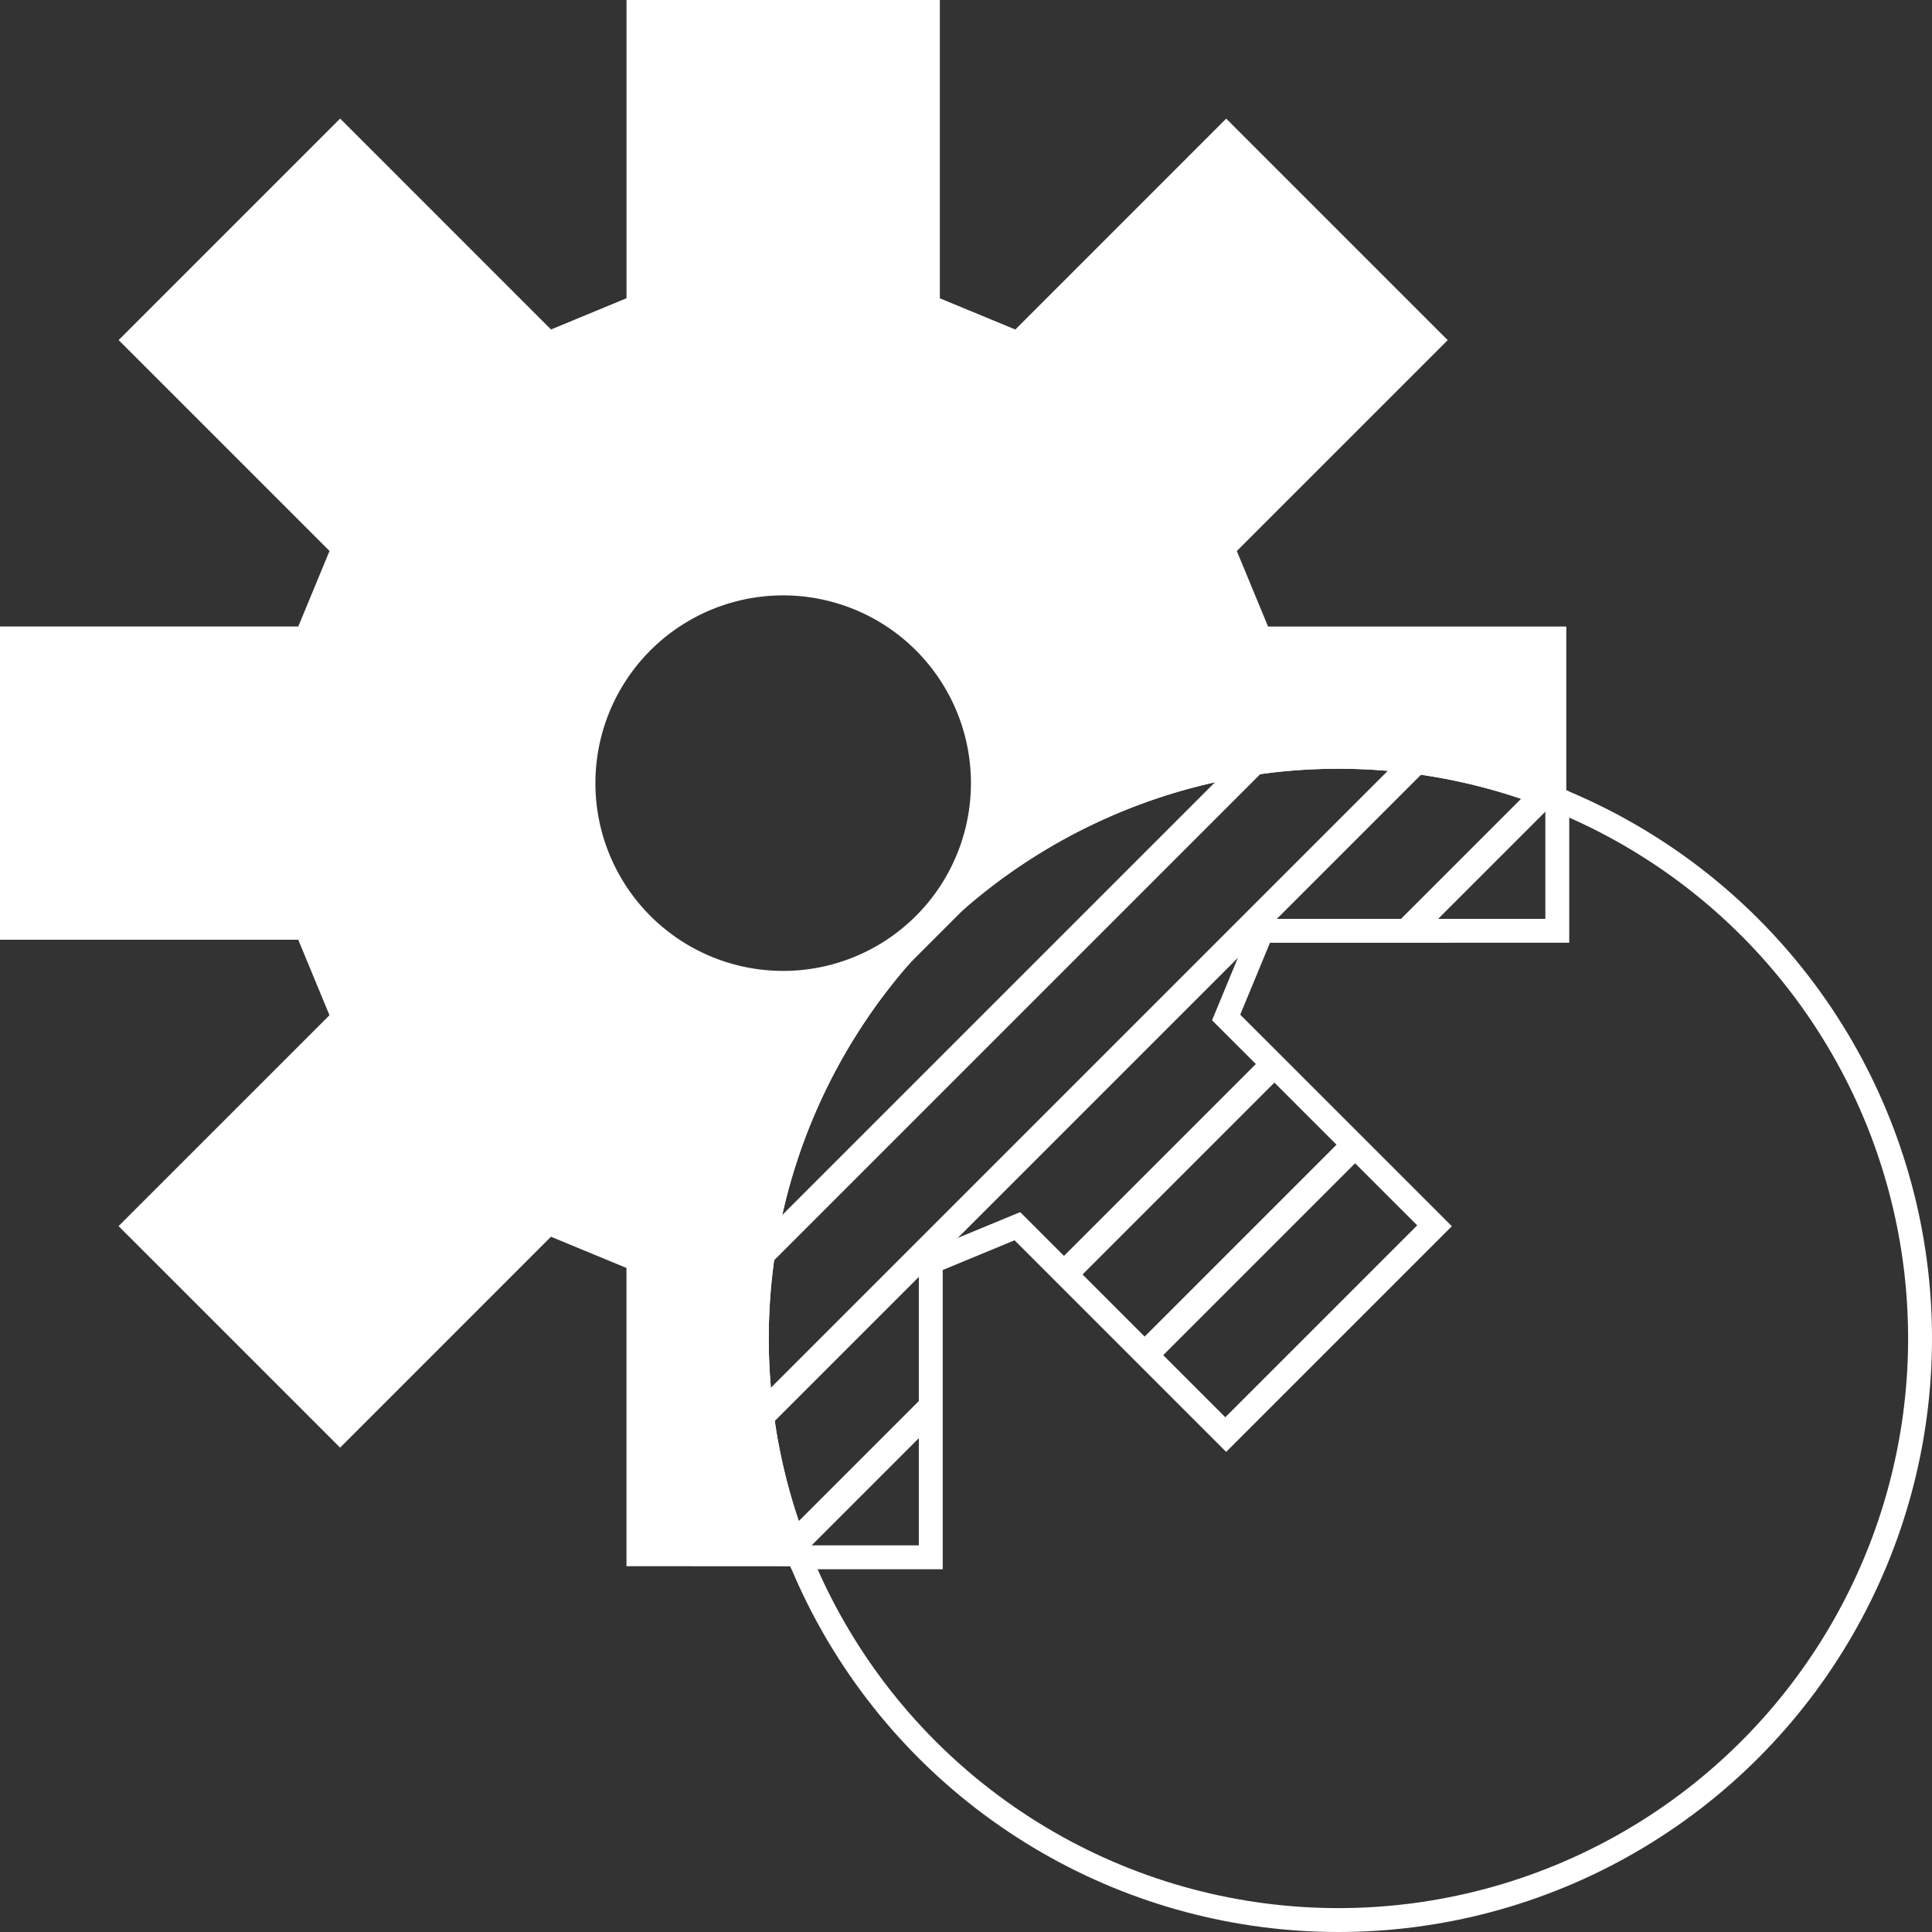 <svg xmlns="http://www.w3.org/2000/svg" xmlns:xlink="http://www.w3.org/1999/xlink" width="80.877" height="80.877" viewBox="0 0 80.877 80.877"><rect x="0" y="0" width="80.877" height="80.877" fill="#333333" stroke="none"/><defs><clipPath id="a"><path d="M64.814,38.587V33.093A24.349,24.349,0,0,0,33.093,64.814h5.494V52.454l3.626-1.5,8.739,8.74,8.74-8.74-8.74-8.739,1.5-3.626Z" fill="none"></path></clipPath></defs><g transform="translate(0.377 0.377)"><circle cx="24.348" cy="24.348" r="24.348" transform="translate(31.304 31.304)" fill="none" stroke="#fff" stroke-miterlimit="10" stroke-width="1"></circle><path d="M64.814,38.587V33.093A24.349,24.349,0,0,0,33.093,64.814h5.494V52.454l3.626-1.5,8.739,8.74,8.74-8.74-8.74-8.739,1.5-3.626Z" fill="none" stroke="#fff" stroke-miterlimit="10" stroke-width="1"></path><path d="M33.093,64.814A24.349,24.349,0,0,1,64.814,33.093V26.227H52.454l-1.5-3.626,8.74-8.739-8.74-8.74-8.739,8.74-3.626-1.5V0H26.227V12.36l-3.626,1.5-8.739-8.74-8.74,8.74,8.74,8.739-1.5,3.626H0v12.36H12.36l1.5,3.626-8.74,8.739,8.74,8.74,8.739-8.74,3.626,1.5v12.36ZM24.171,32.407a8.237,8.237,0,1,1,8.236,8.237A8.236,8.236,0,0,1,24.171,32.407Z" fill="#fff" stroke="#fff" stroke-miterlimit="10" stroke-width="0.754"></path><g clip-path="url(#a)"><line y1="38.118" x2="38.118" transform="translate(19.38 19.38)" fill="#fff" stroke="#fff" stroke-miterlimit="10" stroke-width="1.099"></line><line y1="38.118" x2="38.118" transform="translate(22.757 22.757)" fill="#fff" stroke="#fff" stroke-miterlimit="10" stroke-width="1.099"></line><line y1="38.118" x2="38.118" transform="translate(26.134 26.134)" fill="#fff" stroke="#fff" stroke-miterlimit="10" stroke-width="1.099"></line><line y1="38.118" x2="38.118" transform="translate(29.51 29.51)" fill="#fff" stroke="#fff" stroke-miterlimit="10" stroke-width="1.099"></line><line y1="38.118" x2="38.118" transform="translate(32.887 32.887)" fill="#fff" stroke="#fff" stroke-miterlimit="10" stroke-width="1.099"></line><line y1="38.118" x2="38.118" transform="translate(36.263 36.263)" fill="#fff" stroke="#fff" stroke-miterlimit="10" stroke-width="1.099"></line></g></g></svg>